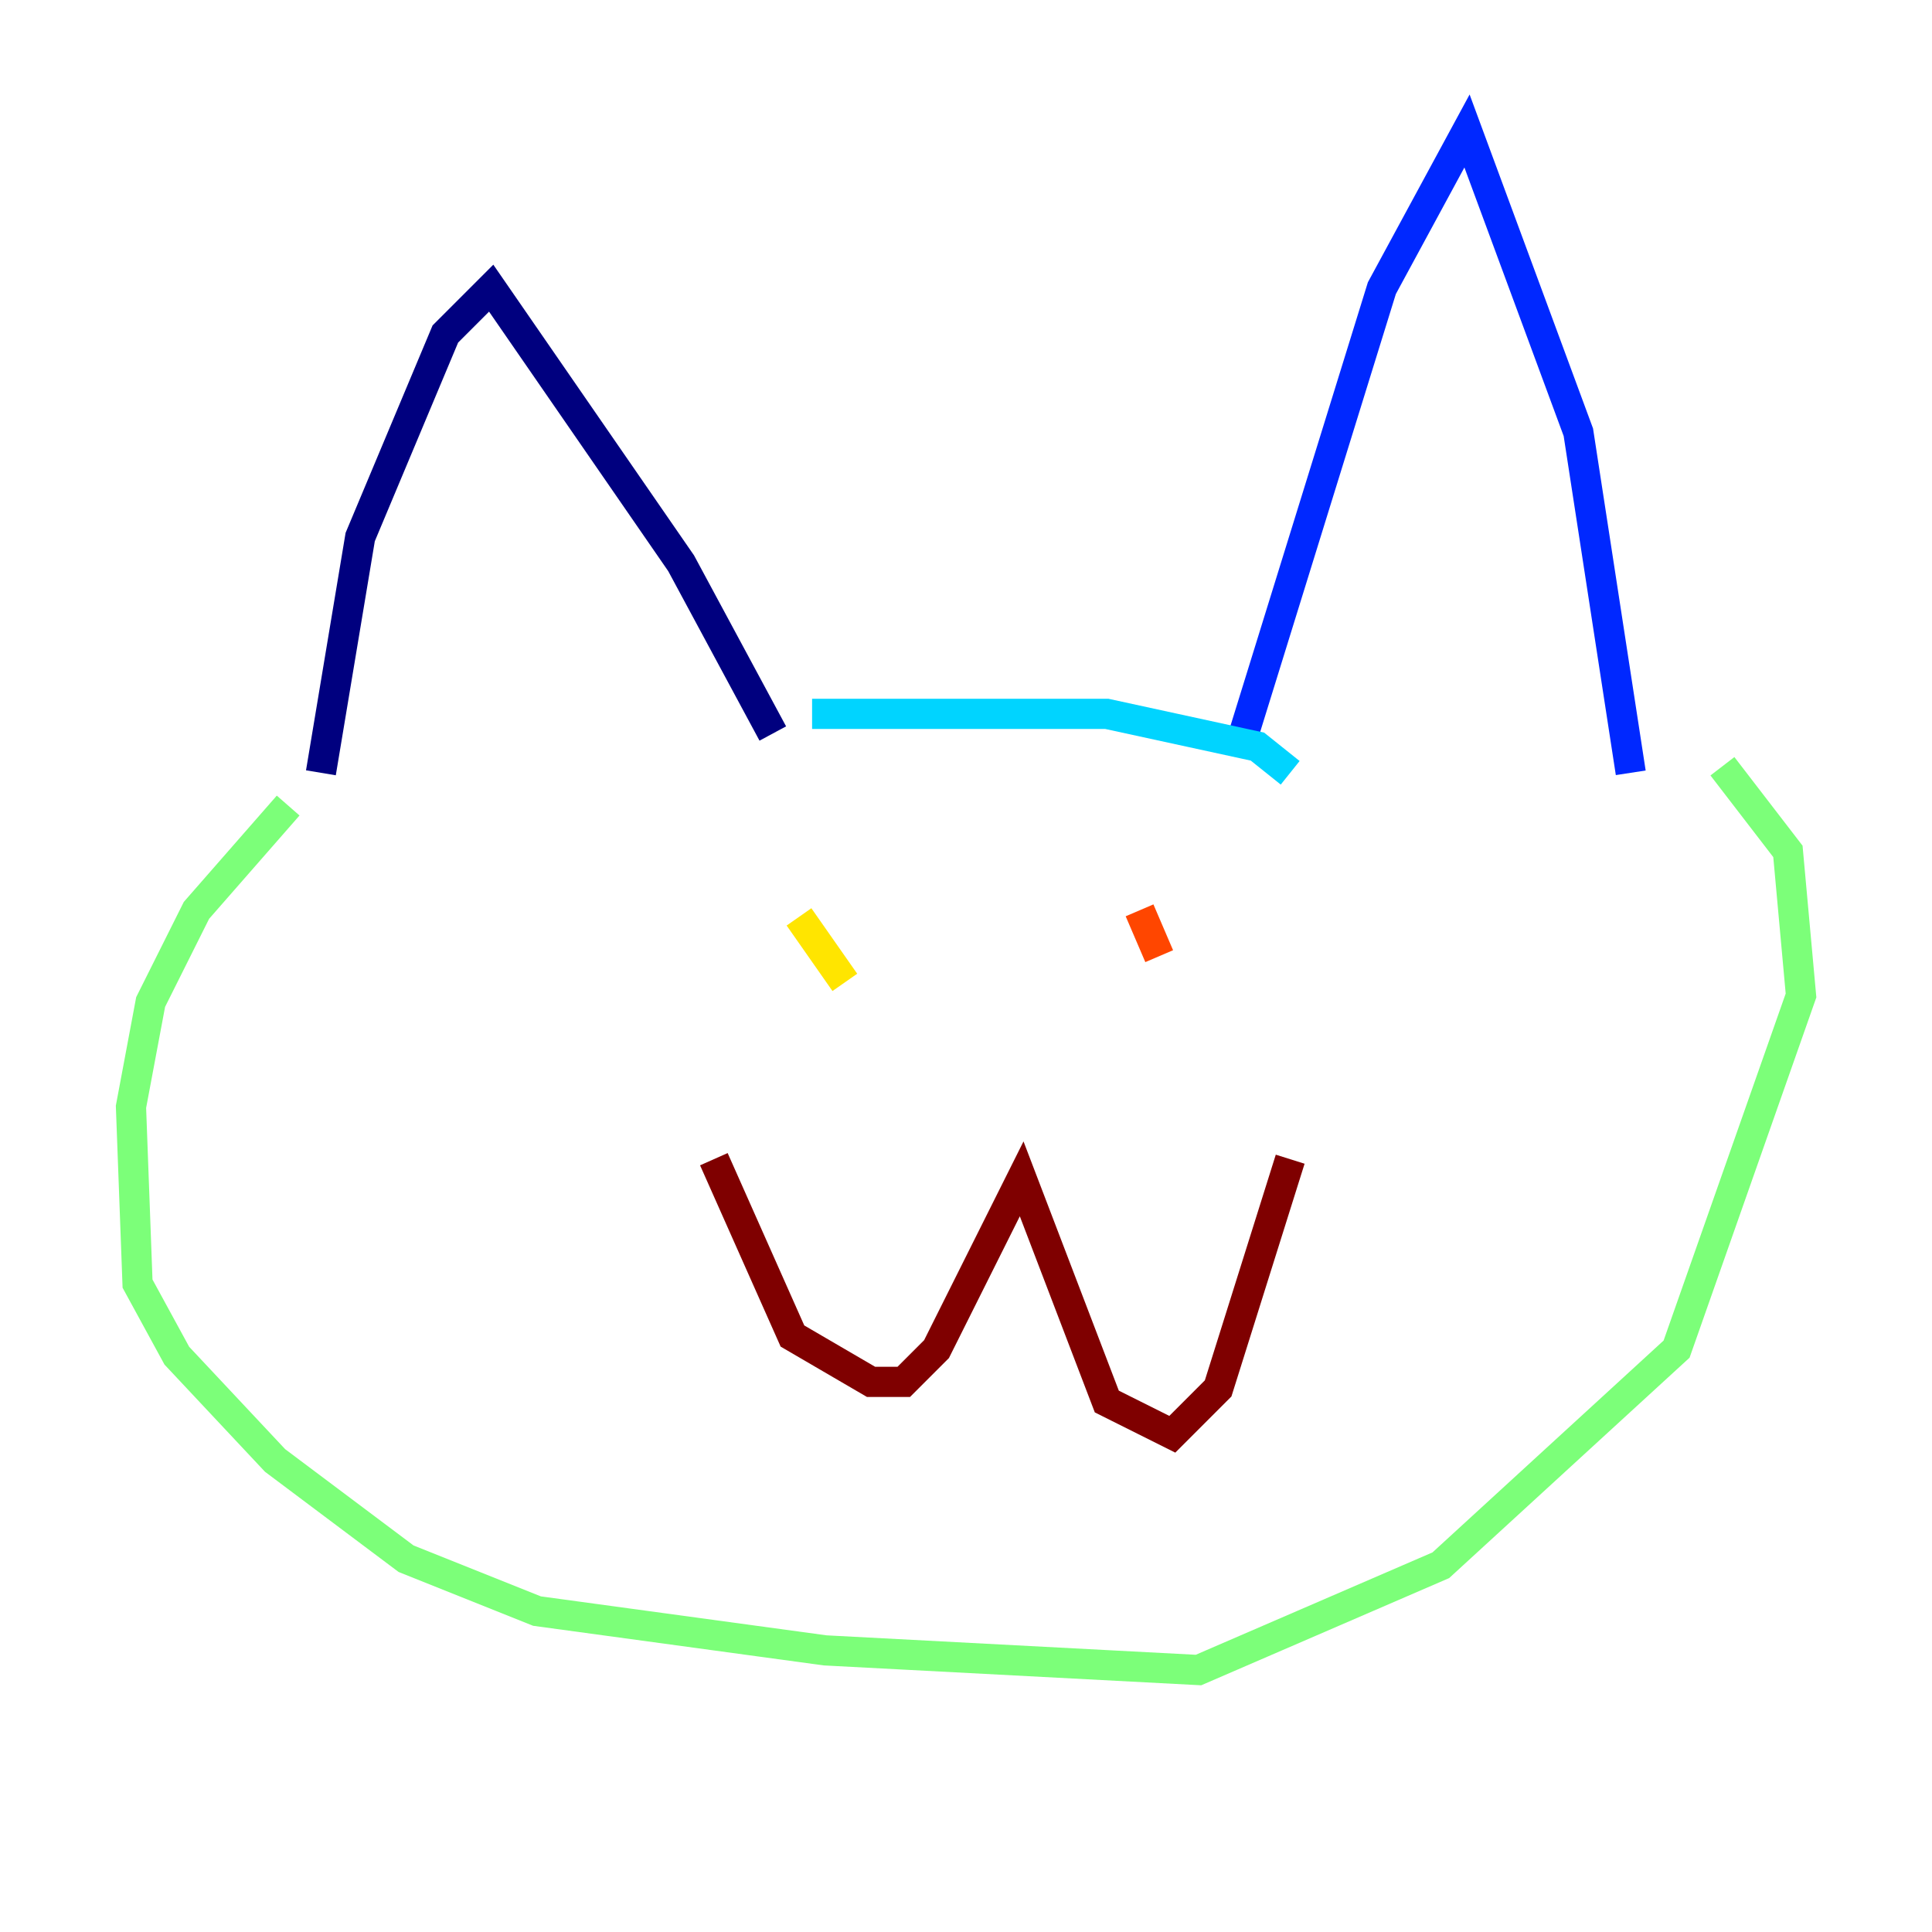 <?xml version="1.0" encoding="utf-8" ?>
<svg baseProfile="tiny" height="128" version="1.2" viewBox="0,0,128,128" width="128" xmlns="http://www.w3.org/2000/svg" xmlns:ev="http://www.w3.org/2001/xml-events" xmlns:xlink="http://www.w3.org/1999/xlink"><defs /><polyline fill="none" points="21.261,51.2 23.864,35.58 29.505,22.129 32.542,19.091 45.125,37.315 51.2,48.597" stroke="#00007f" stroke-width="2" /><polyline fill="none" points="82.007,49.898 91.552,19.091 97.193,8.678 104.57,28.637 108.041,51.2" stroke="#0028ff" stroke-width="2" /><polyline fill="none" points="85.478,51.2 83.308,49.464 73.329,47.295 53.803,47.295" stroke="#00d4ff" stroke-width="2" /><polyline fill="none" points="19.091,53.37 13.017,60.312 9.98,66.386 8.678,73.329 9.112,85.044 11.715,89.817 18.224,96.759 26.902,103.268 35.58,106.739 54.671,109.342 79.403,110.644 95.458,103.702 111.078,89.383 119.322,65.953 118.454,56.407 114.115,50.766" stroke="#7cff79" stroke-width="2" /><polyline fill="none" points="52.936,60.746 55.973,65.085" stroke="#ffe500" stroke-width="2" /><polyline fill="none" points="75.498,60.312 76.8,63.349" stroke="#ff4600" stroke-width="2" /><polyline fill="none" points="47.295,76.8 52.502,88.515 57.709,91.552 59.878,91.552 62.047,89.383 67.688,78.102 73.329,92.854 77.668,95.024 80.705,91.986 85.478,76.8" stroke="#7f0000" stroke-width="2" /></svg>